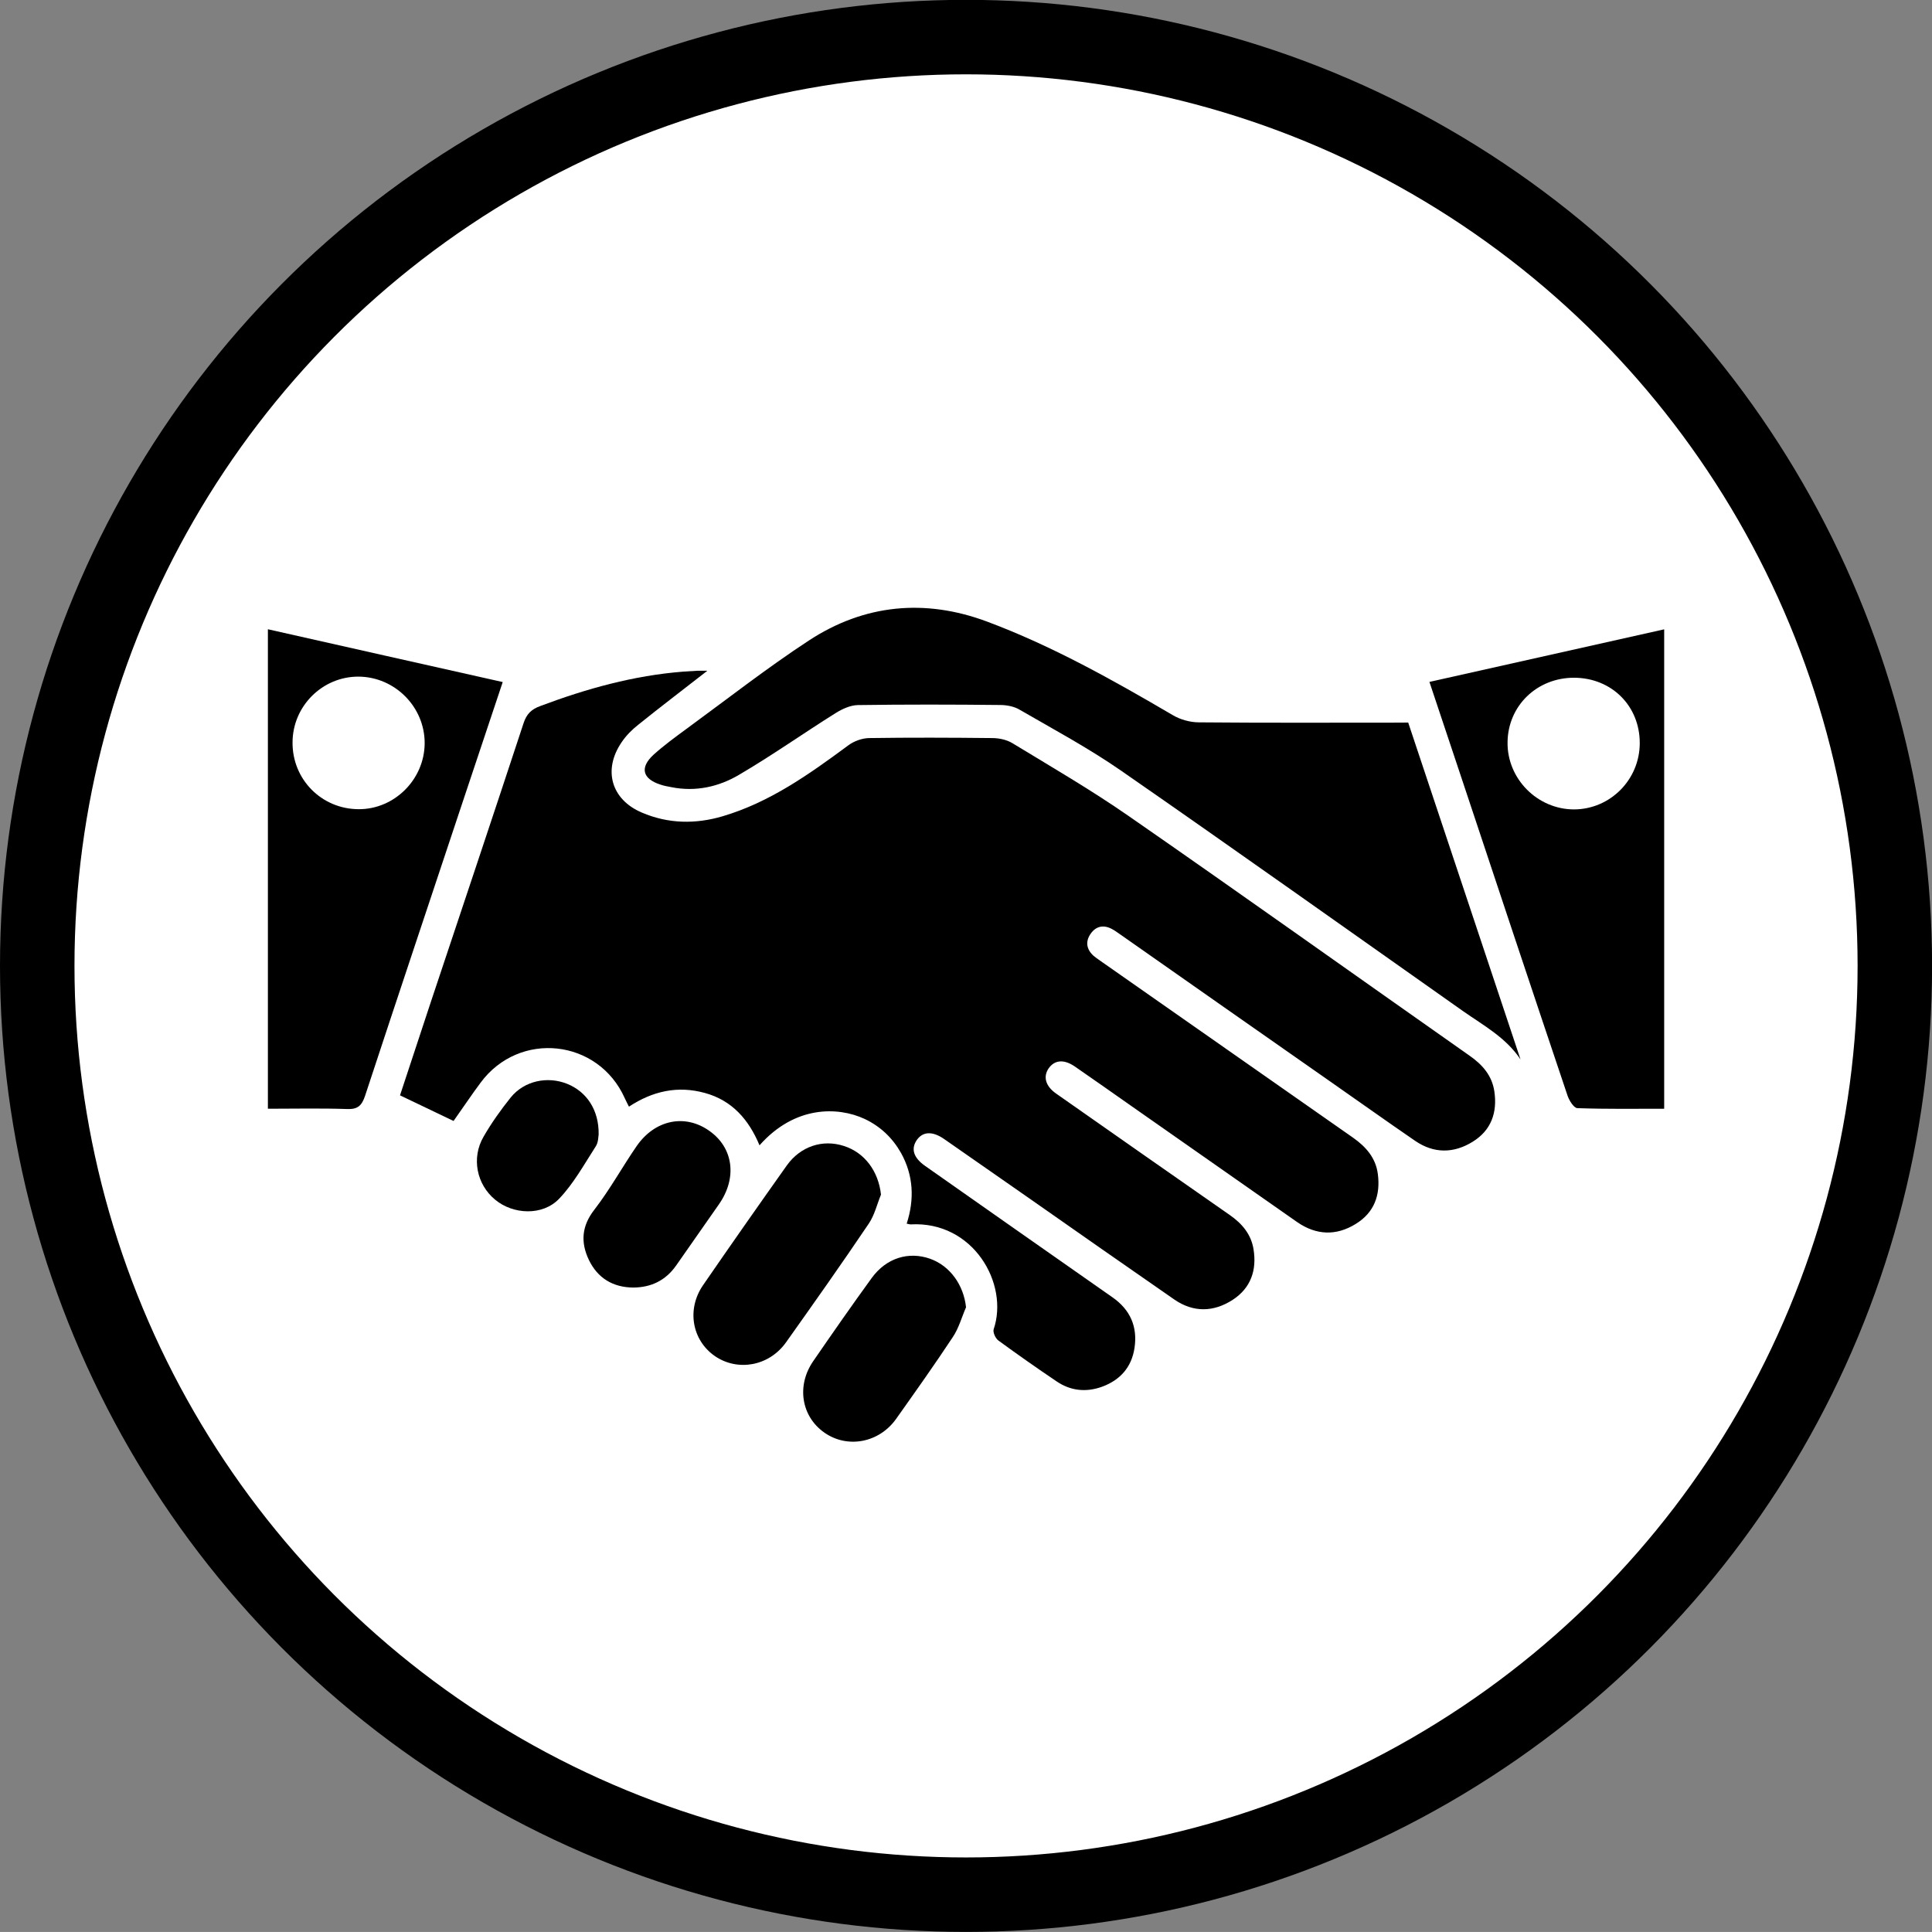 <?xml version="1.0" encoding="utf-8"?>
<!-- Generator: Adobe Illustrator 16.0.0, SVG Export Plug-In . SVG Version: 6.00 Build 0)  -->
<!DOCTYPE svg PUBLIC "-//W3C//DTD SVG 1.1//EN" "http://www.w3.org/Graphics/SVG/1.1/DTD/svg11.dtd">
<svg version="1.1" id="Layer_1" xmlns="http://www.w3.org/2000/svg" xmlns:xlink="http://www.w3.org/1999/xlink" x="0px" y="0px"
	 width="25.941px" height="25.94px" viewBox="0 0 25.941 25.94" enable-background="new 0 0 25.941 25.94" xml:space="preserve">
<rect x="0" y="0" width="25.941" height="25.94" fill="#808080" stroke="none"/>
<g>
	<circle fill="#FFFFFF" stroke="#000000" stroke-miterlimit="10" cx="12.971" cy="12.969" r="12.471"/>
	<path fill-rule="evenodd" clip-rule="evenodd" fill="#000000" d="M9.498,9.006C9.162,9.268,8.863,9.495,8.57,9.731
		C8.486,9.797,8.406,9.877,8.346,9.967c-0.252,0.369-0.14,0.768,0.271,0.943c0.354,0.152,0.722,0.158,1.089,0.049
		c0.633-0.188,1.16-0.564,1.684-0.951c0.076-0.057,0.184-0.096,0.278-0.098c0.55-0.008,1.101-0.006,1.651,0
		c0.094,0,0.197,0.021,0.277,0.07c0.523,0.318,1.055,0.627,1.559,0.977c1.531,1.062,3.05,2.145,4.576,3.217
		c0.174,0.121,0.303,0.268,0.334,0.482c0.041,0.283-0.043,0.521-0.291,0.674c-0.255,0.158-0.52,0.16-0.77-0.01
		c-0.396-0.271-0.787-0.551-1.182-0.826c-0.925-0.646-1.85-1.295-2.774-1.943c-0.038-0.025-0.075-0.055-0.116-0.076
		c-0.113-0.062-0.217-0.041-0.289,0.064c-0.072,0.104-0.055,0.209,0.041,0.295c0.039,0.033,0.084,0.061,0.126,0.092
		c1.12,0.783,2.239,1.568,3.358,2.35c0.174,0.123,0.304,0.271,0.332,0.486c0.038,0.285-0.049,0.52-0.297,0.672
		c-0.262,0.162-0.528,0.152-0.783-0.023c-0.744-0.521-1.49-1.043-2.234-1.564c-0.252-0.176-0.502-0.354-0.754-0.527
		c-0.146-0.1-0.271-0.09-0.352,0.025c-0.076,0.111-0.043,0.238,0.1,0.338c0.777,0.545,1.556,1.09,2.335,1.633
		c0.164,0.115,0.284,0.258,0.316,0.457c0.046,0.281-0.036,0.521-0.28,0.68c-0.257,0.166-0.527,0.172-0.783-0.004
		c-0.652-0.451-1.301-0.906-1.951-1.361c-0.382-0.266-0.761-0.529-1.141-0.795c-0.155-0.107-0.285-0.102-0.366,0.014
		c-0.081,0.117-0.046,0.238,0.112,0.348c0.838,0.59,1.679,1.178,2.518,1.766c0.236,0.166,0.336,0.393,0.293,0.678
		c-0.039,0.258-0.191,0.43-0.434,0.52c-0.215,0.078-0.424,0.057-0.613-0.072c-0.264-0.178-0.525-0.361-0.782-0.549
		c-0.038-0.029-0.075-0.109-0.062-0.15c0.208-0.613-0.275-1.457-1.117-1.408c-0.01,0-0.021-0.004-0.051-0.01
		c0.106-0.326,0.092-0.648-0.077-0.951c-0.114-0.201-0.276-0.355-0.487-0.455c-0.362-0.168-0.939-0.18-1.412,0.354
		c-0.144-0.346-0.37-0.604-0.734-0.703c-0.362-0.1-0.699-0.027-1.019,0.184c-0.022-0.043-0.04-0.078-0.056-0.113
		c-0.356-0.797-1.416-0.912-1.936-0.209c-0.121,0.162-0.232,0.33-0.363,0.514c-0.23-0.111-0.468-0.225-0.719-0.344
		c0.139-0.422,0.273-0.83,0.41-1.242c0.417-1.25,0.836-2.5,1.248-3.752C7.07,9.585,7.137,9.522,7.257,9.479
		c0.62-0.233,1.253-0.409,1.917-0.461C9.237,9.014,9.302,9.01,9.365,9.006C9.393,9.005,9.421,9.006,9.498,9.006z"/>
	<path fill-rule="evenodd" clip-rule="evenodd" fill="#000000" d="M18.908,9.702c0.504,1.512,1.006,3.018,1.508,4.523
		c-0.195-0.293-0.495-0.455-0.768-0.646c-1.533-1.08-3.061-2.168-4.602-3.236c-0.432-0.299-0.898-0.549-1.354-0.813
		c-0.074-0.045-0.175-0.064-0.264-0.064c-0.637-0.007-1.273-0.008-1.91,0.001c-0.1,0.002-0.209,0.052-0.297,0.107
		c-0.436,0.273-0.855,0.57-1.299,0.83c-0.271,0.16-0.58,0.23-0.904,0.166c-0.051-0.01-0.102-0.018-0.15-0.035
		c-0.243-0.078-0.281-0.23-0.09-0.404c0.137-0.123,0.286-0.232,0.436-0.342c0.547-0.4,1.082-0.819,1.647-1.189
		c0.744-0.487,1.559-0.565,2.392-0.254c0.875,0.327,1.688,0.784,2.492,1.255c0.102,0.061,0.234,0.098,0.354,0.098
		c0.869,0.008,1.737,0.004,2.606,0.004C18.771,9.702,18.834,9.702,18.908,9.702z"/>
	<path fill-rule="evenodd" clip-rule="evenodd" fill="#000000" d="M19.193,9.156c1.064-0.238,2.102-0.471,3.152-0.706
		c0,2.146,0,4.283,0,6.437c-0.393,0-0.779,0.006-1.166-0.008c-0.047-0.002-0.109-0.102-0.131-0.166
		c-0.483-1.436-0.961-2.873-1.439-4.311C19.473,9.993,19.336,9.582,19.193,9.156z M21.138,9.1c-0.501-0.002-0.892,0.377-0.896,0.868
		c-0.006,0.49,0.402,0.9,0.893,0.9c0.485-0.002,0.881-0.398,0.882-0.889C22.018,9.479,21.641,9.103,21.138,9.1z"/>
	<path fill-rule="evenodd" clip-rule="evenodd" fill="#000000" d="M3.597,14.887c0-2.15,0-4.283,0-6.438
		C4.646,8.686,5.69,8.92,6.75,9.158C6.574,9.686,6.402,10.2,6.23,10.715c-0.443,1.332-0.889,2.664-1.328,3.998
		c-0.043,0.129-0.096,0.184-0.241,0.178C4.311,14.879,3.957,14.887,3.597,14.887z M3.928,9.967
		c-0.004,0.498,0.389,0.895,0.885,0.898c0.48,0.004,0.884-0.396,0.889-0.881c0.004-0.489-0.398-0.897-0.891-0.899
		C4.328,9.085,3.93,9.481,3.928,9.967z"/>
	<path fill-rule="evenodd" clip-rule="evenodd" fill="#000000" d="M11.829,16.04c-0.054,0.131-0.086,0.275-0.165,0.391
		c-0.362,0.537-0.736,1.066-1.111,1.594c-0.227,0.318-0.646,0.393-0.953,0.184c-0.309-0.213-0.383-0.629-0.16-0.953
		c0.371-0.539,0.746-1.074,1.124-1.607c0.184-0.258,0.482-0.355,0.767-0.262C11.613,15.477,11.795,15.729,11.829,16.04z"/>
	<path fill-rule="evenodd" clip-rule="evenodd" fill="#000000" d="M12.971,17.553c-0.059,0.135-0.098,0.283-0.179,0.402
		c-0.245,0.371-0.503,0.734-0.761,1.098c-0.23,0.322-0.657,0.4-0.966,0.18c-0.306-0.217-0.372-0.627-0.147-0.955
		c0.258-0.375,0.519-0.75,0.787-1.119c0.197-0.27,0.496-0.359,0.783-0.258C12.757,16.997,12.939,17.254,12.971,17.553z"/>
	<path fill-rule="evenodd" clip-rule="evenodd" fill="#000000" d="M8.504,17.288c-0.275-0.002-0.48-0.127-0.598-0.373
		c-0.111-0.234-0.098-0.453,0.077-0.676c0.207-0.268,0.372-0.57,0.565-0.85c0.245-0.355,0.652-0.438,0.979-0.203
		c0.32,0.227,0.373,0.627,0.129,0.98c-0.191,0.275-0.385,0.549-0.576,0.824C8.939,17.192,8.745,17.286,8.504,17.288z"/>
	<path fill-rule="evenodd" clip-rule="evenodd" fill="#000000" d="M8.038,15.235C8.033,15.258,8.035,15.338,8,15.391
		c-0.156,0.242-0.297,0.5-0.493,0.705c-0.222,0.232-0.618,0.213-0.859,0.012c-0.249-0.205-0.321-0.561-0.155-0.846
		c0.107-0.186,0.232-0.361,0.365-0.527c0.181-0.223,0.492-0.289,0.758-0.182C7.878,14.659,8.044,14.905,8.038,15.235z"/>
</g>
</svg>
